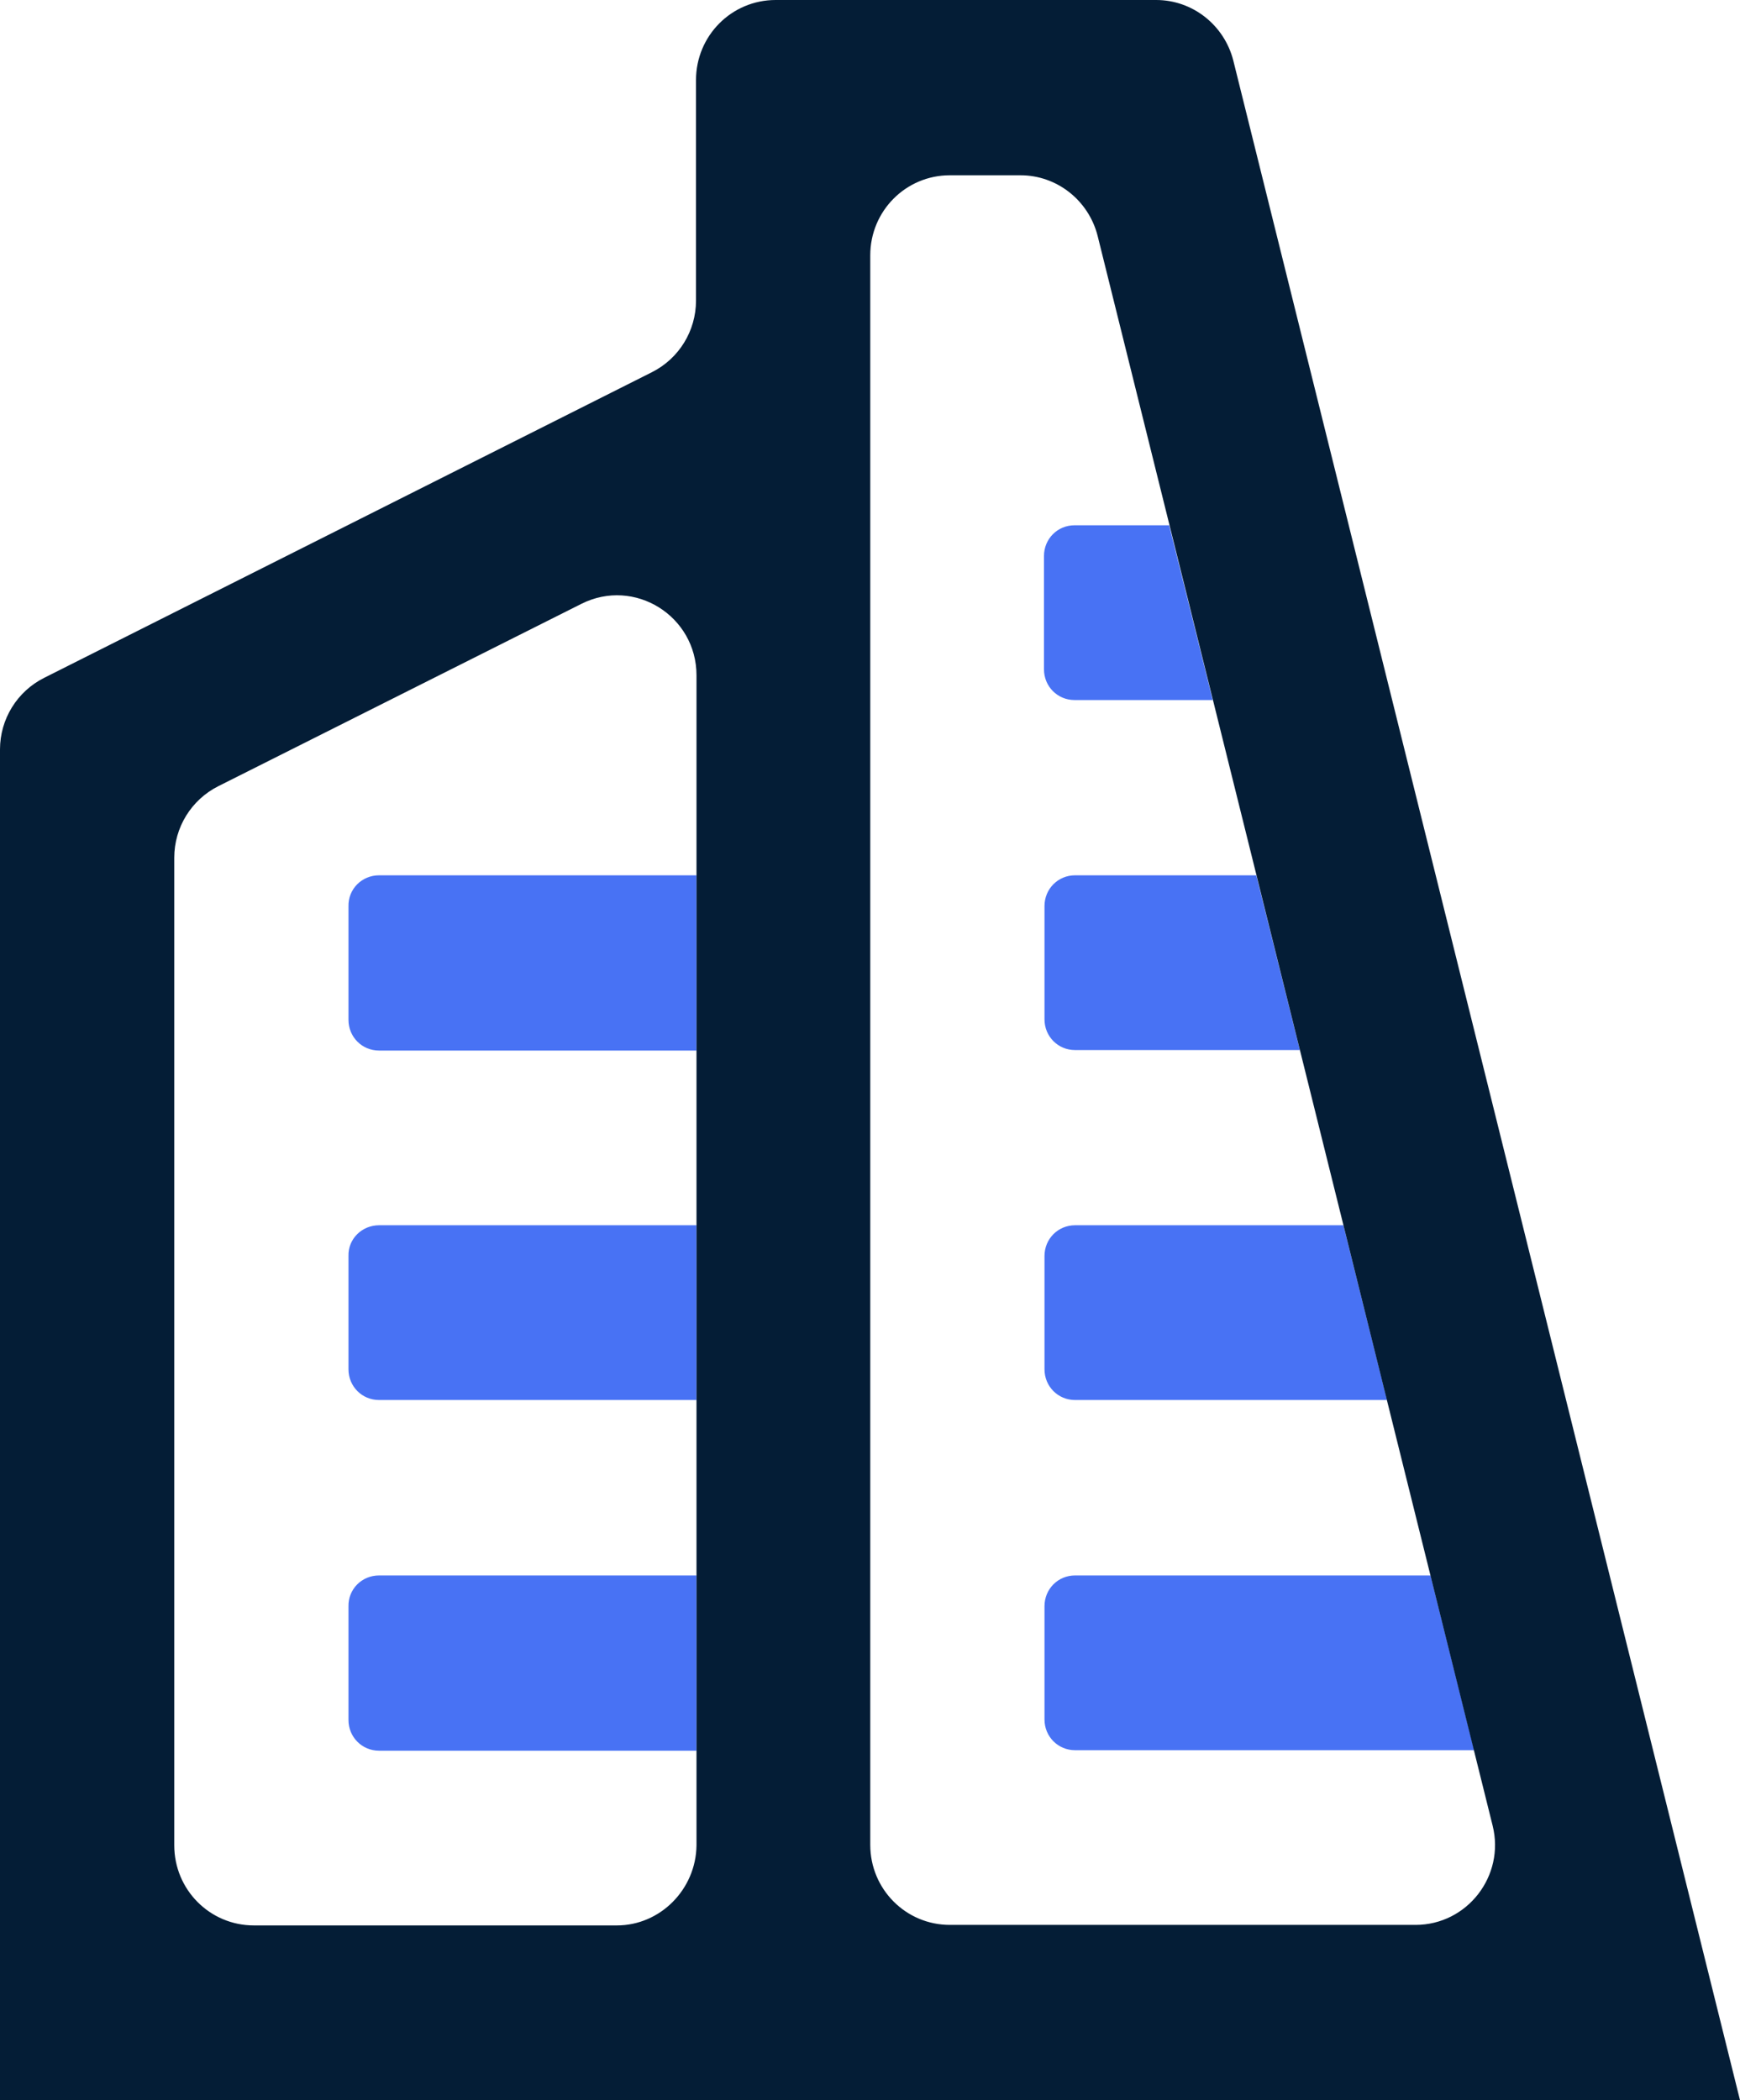 <svg width="87" height="105" viewBox="0 0 87 105" fill="none" xmlns="http://www.w3.org/2000/svg">
<path d="M18.952 43.762H34.825V52.524H18.952C18.1 52.524 17.424 51.844 17.424 50.988V45.323C17.399 44.442 18.1 43.762 18.952 43.762Z" fill="#4872F4"/>
<path d="M18.952 61.258H34.825V69.995H18.952C18.1 69.995 17.424 69.315 17.424 68.459V62.794C17.399 61.938 18.1 61.258 18.952 61.258Z" fill="#4872F4"/>
<path d="M18.952 78.766H34.825V87.528H18.952C18.1 87.528 17.424 86.848 17.424 85.992V80.327C17.399 79.445 18.1 78.766 18.952 78.766Z" fill="#4872F4"/>
<path d="M60.636 34.999H53.726C52.875 34.999 52.199 34.319 52.199 33.463V27.798C52.199 26.942 52.875 26.262 53.726 26.262H58.458L60.636 34.999Z" fill="#4872F4"/>
<path d="M64.993 52.499H53.752C52.901 52.499 52.225 51.819 52.225 50.963V45.298C52.225 44.442 52.901 43.762 53.752 43.762H62.815L64.993 52.499Z" fill="#4872F4"/>
<path d="M69.349 69.995H53.752C52.901 69.995 52.225 69.315 52.225 68.459V62.794C52.225 61.938 52.901 61.258 53.752 61.258H67.171L69.349 69.995Z" fill="#4872F4"/>
<path d="M73.706 87.503H53.752C52.901 87.503 52.225 86.823 52.225 85.967V80.302C52.225 79.445 52.901 78.766 53.752 78.766H71.527L73.706 87.503Z" fill="#4872F4"/>
<path d="M57.808 0H38.781C36.578 0 34.8 1.788 34.8 4.004V15.032C34.8 16.543 33.949 17.928 32.597 18.608L2.203 33.892C0.851 34.572 0 35.957 0 37.468V105H87L61.664 3.022C61.213 1.259 59.636 0 57.808 0ZM30.844 96.263H12.693C10.49 96.263 8.713 94.475 8.713 92.259V42.881C8.713 41.37 9.564 39.986 10.916 39.306L29.067 30.191C31.721 28.856 34.825 30.795 34.825 33.766V92.259C34.8 94.45 33.022 96.263 30.844 96.263ZM47.493 8.763H51.023C52.851 8.763 54.428 10.022 54.879 11.784L74.632 91.277C75.258 93.795 73.355 96.237 70.777 96.237H47.493C45.29 96.237 43.513 94.45 43.513 92.234V12.766C43.513 10.55 45.29 8.763 47.493 8.763Z" fill="#041D36"/>
</svg>
